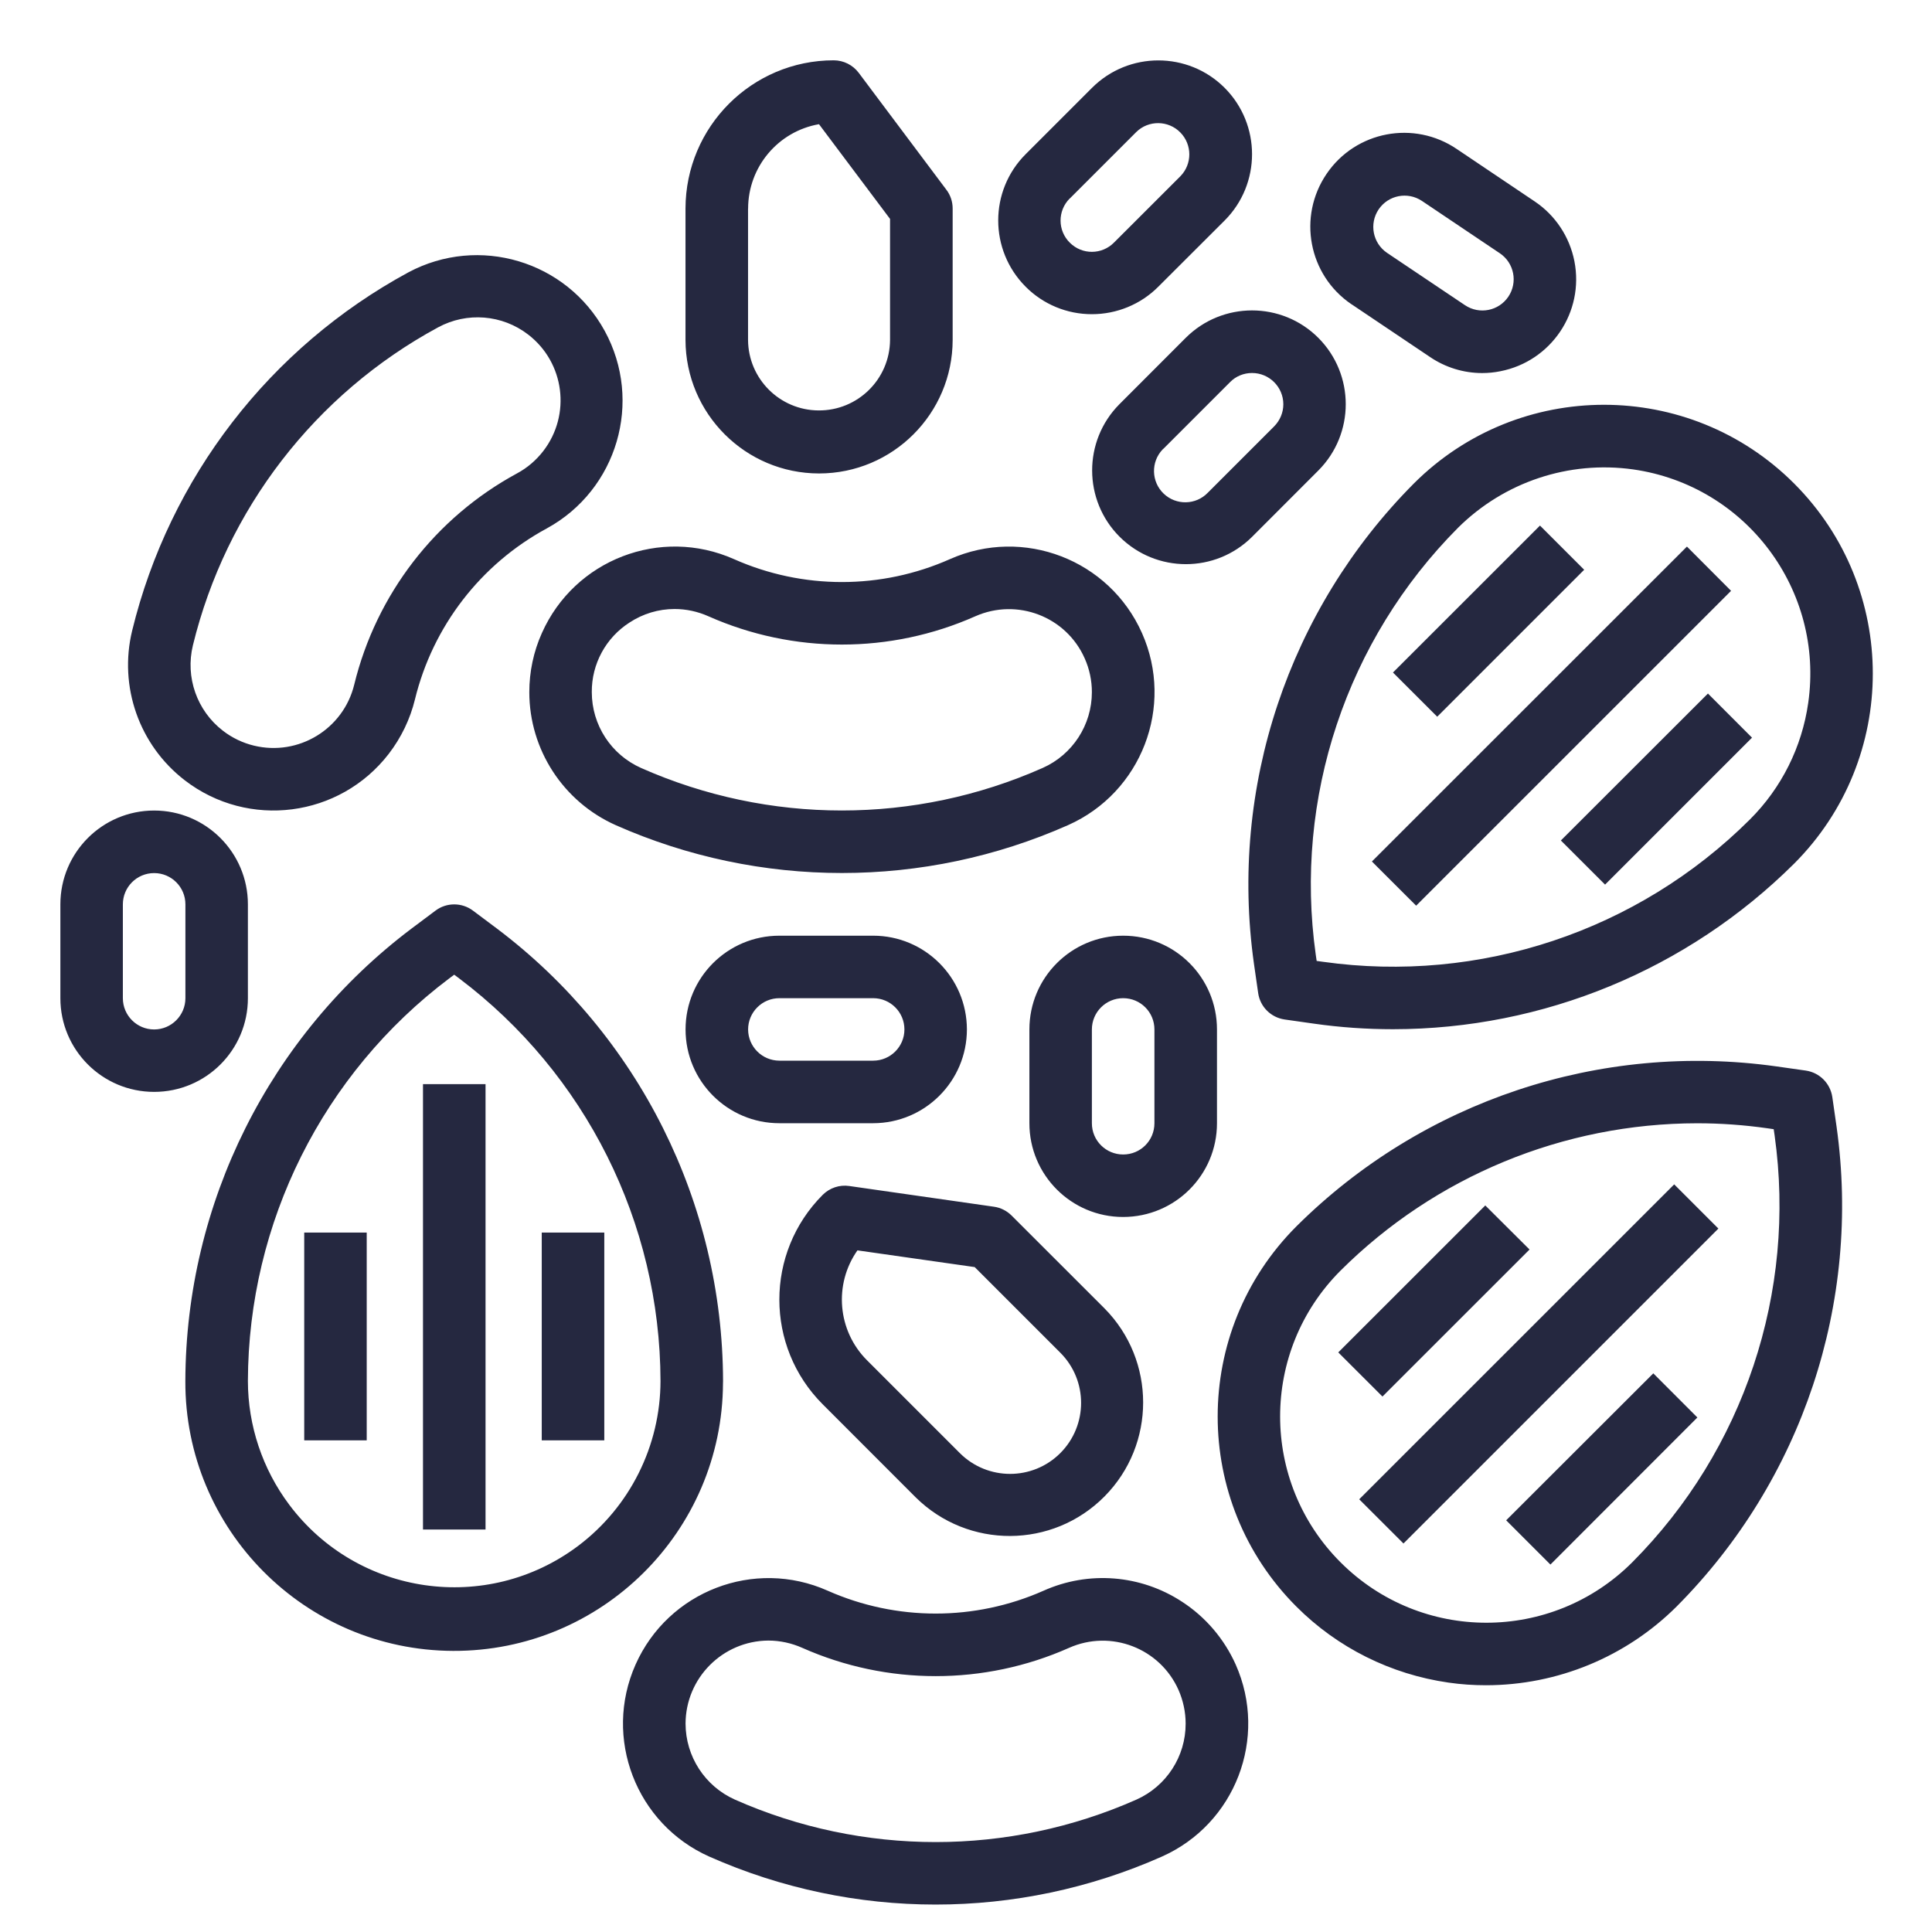 <?xml version="1.0" encoding="utf-8"?>
<!-- Generator: Adobe Illustrator 16.0.0, SVG Export Plug-In . SVG Version: 6.00 Build 0)  -->
<!DOCTYPE svg PUBLIC "-//W3C//DTD SVG 1.1//EN" "http://www.w3.org/Graphics/SVG/1.1/DTD/svg11.dtd">
<svg version="1.1" id="Layer_3" xmlns="http://www.w3.org/2000/svg" xmlns:xlink="http://www.w3.org/1999/xlink" x="0px" y="0px"
	 width="48px" height="48px" viewBox="290 380 32 32" enable-background="new 290 380 32 32" xml:space="preserve">
<g>
	<path fill="#252840" d="M298.767,391.464c0,0.952,0.562,1.815,1.431,2.203c2.386,1.057,5.107,1.057,7.492,0
		c1.217-0.541,1.765-1.966,1.225-3.181c-0.541-1.217-1.965-1.765-3.181-1.225l0,0c-1.14,0.506-2.438,0.506-3.577,0
		c-1.217-0.541-2.641,0.008-3.182,1.225C298.837,390.793,298.767,391.127,298.767,391.464z M300.427,390.311
		c0.222-0.146,0.48-0.224,0.746-0.224c0.194,0,0.385,0.042,0.562,0.121c1.407,0.624,3.011,0.624,4.418,0
		c0.694-0.308,1.507,0.004,1.813,0.697c0.079,0.176,0.119,0.367,0.119,0.559c0,0.543-0.32,1.036-0.816,1.256
		c-2.118,0.939-4.533,0.939-6.651,0c-0.497-0.221-0.816-0.713-0.816-1.256C299.798,390.998,300.035,390.562,300.427,390.311z
		 M301.976,402.875c-0.007-2.948-1.394-5.724-3.748-7.497l-0.394-0.295c-0.184-0.138-0.438-0.138-0.621,0l-0.394,0.295
		c-2.354,1.773-3.741,4.549-3.749,7.497c-0.009,2.459,1.977,4.459,4.435,4.469c2.459,0.009,4.46-1.978,4.47-4.436
		C301.976,402.896,301.976,402.885,301.976,402.875L301.976,402.875z M299.573,405.607c-1.51,1.132-3.651,0.826-4.783-0.685
		c-0.443-0.591-0.683-1.31-0.684-2.048c0.007-2.622,1.24-5.091,3.334-6.668l0.083-0.062l0.083,0.062
		c2.094,1.578,3.328,4.046,3.334,6.668C300.938,403.949,300.432,404.961,299.573,405.607z M295.039,400.415h1.035v3.442h-1.035
		V400.415z M297.006,397.957h1.036v7.377h-1.036V397.957z M300.009,400.415v3.442h-1.036v-3.442H300.009z M303.567,387.842
		c1.221-0.001,2.21-0.991,2.212-2.211v-2.177c0-0.113-0.036-0.222-0.104-0.311l-1.452-1.937c-0.098-0.13-0.251-0.207-0.415-0.207
		c-1.354,0.001-2.451,1.099-2.454,2.454v2.177C301.357,386.852,302.346,387.841,303.567,387.842L303.567,387.842z M302.391,383.454
		c0.001-0.689,0.496-1.278,1.174-1.397l1.177,1.569v2.005c-0.005,0.65-0.535,1.172-1.185,1.167
		c-0.643-0.004-1.163-0.525-1.167-1.167V383.454z M320.349,398.171c-0.034-0.228-0.212-0.406-0.44-0.439l-0.486-0.069
		c-2.919-0.41-5.862,0.571-7.951,2.65c-1.738,1.739-1.738,4.558,0,6.297c0.681,0.682,1.564,1.122,2.519,1.259
		c0.206,0.03,0.415,0.044,0.622,0.044c1.184-0.001,2.318-0.469,3.156-1.303c2.08-2.089,3.061-5.032,2.65-7.951L320.349,398.171z
		 M317.035,405.877c-1.335,1.334-3.498,1.334-4.831,0c-1.335-1.334-1.335-3.498,0-4.832c1.568-1.562,3.692-2.438,5.906-2.44
		c0.39,0,0.779,0.028,1.165,0.083l0.103,0.015l0.015,0.102C319.757,401.401,318.884,404.02,317.035,405.877z M312.898,403.131
		l-0.732-0.731l2.435-2.434l0.733,0.73L312.898,403.131z M317.73,399.617l0.732,0.732l-5.216,5.216l-0.733-0.732L317.73,399.617z
		 M317.384,402.747l0.73,0.731l-2.434,2.436l-0.733-0.733L317.384,402.747z M310.769,395.96l0.07,0.487
		c0.032,0.228,0.211,0.406,0.439,0.439l0.486,0.069c0.434,0.062,0.872,0.092,1.31,0.092c2.489-0.001,4.876-0.987,6.642-2.742
		c1.738-1.739,1.738-4.558,0-6.297c-1.738-1.738-4.558-1.738-6.298,0C311.34,390.098,310.358,393.041,310.769,395.96z
		 M317.051,387.775c1.868,0.267,3.166,1.998,2.899,3.866c-0.104,0.732-0.442,1.41-0.967,1.933c-1.857,1.85-4.476,2.722-7.073,2.356
		l-0.102-0.014l-0.015-0.103c-0.365-2.596,0.508-5.214,2.357-7.072C314.914,387.983,315.985,387.625,317.051,387.775
		L317.051,387.775z M318.289,391.487l0.73,0.731l-2.434,2.434l-0.732-0.731L318.289,391.487z M313.456,395.001l-0.733-0.732
		l5.218-5.216l0.731,0.733L313.456,395.001z M313.805,391.871l-0.733-0.732l2.435-2.434l0.732,0.732L313.805,391.871z
		 M293.059,392.923c1.054,0.813,2.567,0.617,3.38-0.437c0.206-0.268,0.354-0.575,0.434-0.902c0.295-1.209,1.088-2.239,2.184-2.832
		l0,0c1.168-0.639,1.597-2.104,0.959-3.271c-0.635-1.161-2.086-1.593-3.252-0.97c-2.294,1.244-3.957,3.399-4.575,5.934
		C291.964,391.371,292.305,392.341,293.059,392.923z M293.195,390.689c0.549-2.25,2.024-4.164,4.061-5.267
		c0.478-0.259,1.063-0.212,1.493,0.12c0.602,0.464,0.713,1.326,0.25,1.928c-0.117,0.152-0.265,0.279-0.434,0.37
		c-1.354,0.733-2.333,2.004-2.698,3.5c-0.18,0.737-0.924,1.189-1.661,1.01c-0.186-0.045-0.362-0.129-0.514-0.247
		C293.261,391.771,293.067,391.217,293.195,390.689L293.195,390.689z M309.577,406.529c-0.683-0.447-1.546-0.516-2.292-0.182
		c-1.139,0.505-2.437,0.505-3.576,0c-1.216-0.542-2.641,0.007-3.182,1.223c-0.541,1.216,0.008,2.642,1.223,3.182l0,0
		c2.386,1.058,5.107,1.058,7.492,0c1.217-0.54,1.765-1.966,1.225-3.182C310.277,407.146,309.969,406.783,309.577,406.529z
		 M308.823,409.807c-2.118,0.938-4.534,0.938-6.651,0c-0.496-0.222-0.816-0.714-0.817-1.258c0.002-0.756,0.614-1.371,1.371-1.376
		c0.194,0,0.386,0.042,0.563,0.121c1.407,0.624,3.012,0.624,4.417,0c0.694-0.309,1.506,0.004,1.814,0.697
		c0.077,0.176,0.118,0.366,0.118,0.558C309.639,409.093,309.319,409.585,308.823,409.807z M305.167,404.801
		c0.868,0.858,2.268,0.853,3.128-0.016c0.852-0.861,0.852-2.251,0-3.113l-1.54-1.539c-0.08-0.079-0.182-0.131-0.293-0.146
		l-2.395-0.343c-0.162-0.024-0.324,0.031-0.44,0.146c-0.958,0.959-0.958,2.513,0,3.47l0,0L305.167,404.801z M304.202,400.71
		l1.942,0.277l1.418,1.418c0.459,0.459,0.459,1.203,0,1.663c-0.459,0.459-1.204,0.459-1.664,0l0,0l-1.539-1.539
		C303.872,402.041,303.806,401.273,304.202,400.71L304.202,400.71z M308.086,385.204c0.411,0,0.808-0.163,1.098-0.454l1.1-1.098
		c0.605-0.606,0.605-1.59,0-2.197c-0.606-0.606-1.591-0.606-2.197,0l-1.098,1.098c-0.607,0.606-0.607,1.589-0.001,2.196
		C307.278,385.041,307.674,385.205,308.086,385.204z M307.721,383.286l1.099-1.099c0.203-0.2,0.532-0.196,0.731,0.008
		c0.197,0.201,0.197,0.523,0,0.724l-1.099,1.098c-0.201,0.204-0.528,0.206-0.731,0.004c-0.205-0.201-0.206-0.528-0.005-0.732
		C307.719,383.289,307.72,383.287,307.721,383.286z M306.015,397.051c-0.001-0.858-0.696-1.553-1.553-1.553h-1.553
		c-0.858,0-1.554,0.694-1.554,1.553c0,0.857,0.696,1.553,1.554,1.553h1.553C305.319,398.603,306.014,397.908,306.015,397.051z
		 M302.391,397.051c0-0.285,0.232-0.518,0.518-0.518h1.553c0.286,0,0.518,0.231,0.518,0.518c0,0.285-0.232,0.517-0.518,0.517h-1.553
		C302.623,397.567,302.392,397.336,302.391,397.051z M310.157,398.604v-1.553c0-0.859-0.695-1.553-1.554-1.553
		c-0.857,0-1.553,0.694-1.553,1.553v1.553c0,0.858,0.695,1.553,1.553,1.553C309.462,400.156,310.157,399.462,310.157,398.604z
		 M309.121,398.604c0,0.287-0.23,0.518-0.518,0.518c-0.285,0-0.518-0.23-0.518-0.518v-1.553c0-0.286,0.232-0.518,0.518-0.518
		c0.287,0,0.518,0.231,0.518,0.518V398.604z M294.106,396.533v-1.554c0-0.857-0.695-1.554-1.553-1.554
		c-0.858,0-1.553,0.696-1.553,1.554v1.554c0,0.857,0.695,1.552,1.553,1.552C293.411,398.085,294.106,397.391,294.106,396.533z
		 M293.071,396.533c0,0.285-0.232,0.518-0.518,0.518c-0.286,0-0.518-0.232-0.518-0.518v-1.554c0-0.286,0.231-0.518,0.518-0.518
		c0.286,0,0.518,0.232,0.518,0.518V396.533z M312.397,385.047l1.29,0.867c0.254,0.172,0.555,0.265,0.862,0.265
		c0.101,0,0.202-0.01,0.301-0.03c0.844-0.165,1.392-0.981,1.227-1.823c-0.08-0.404-0.315-0.76-0.658-0.99l-1.289-0.867
		c-0.709-0.482-1.675-0.299-2.157,0.41c-0.483,0.709-0.301,1.675,0.408,2.158C312.386,385.04,312.392,385.044,312.397,385.047z
		 M312.834,383.469c0.16-0.237,0.48-0.3,0.718-0.141l1.29,0.867c0.237,0.159,0.301,0.481,0.141,0.719
		c-0.16,0.237-0.48,0.3-0.718,0.141l-1.29-0.866C312.737,384.028,312.675,383.707,312.834,383.469z M308.541,386.695
		c-0.604,0.608-0.602,1.592,0.005,2.197c0.607,0.603,1.586,0.603,2.192,0l1.098-1.099c0.605-0.607,0.605-1.59,0-2.197
		c-0.606-0.606-1.59-0.606-2.197,0l0,0L308.541,386.695z M310.738,386.178c0.285,0,0.518,0.232,0.518,0.518
		c0,0.138-0.056,0.269-0.152,0.366l-1.098,1.098c-0.198,0.207-0.526,0.213-0.732,0.016c-0.207-0.198-0.214-0.526-0.017-0.732
		c0.005-0.006,0.011-0.011,0.018-0.016l1.098-1.098C310.469,386.231,310.601,386.178,310.738,386.178z"/>
</g>
</svg>
